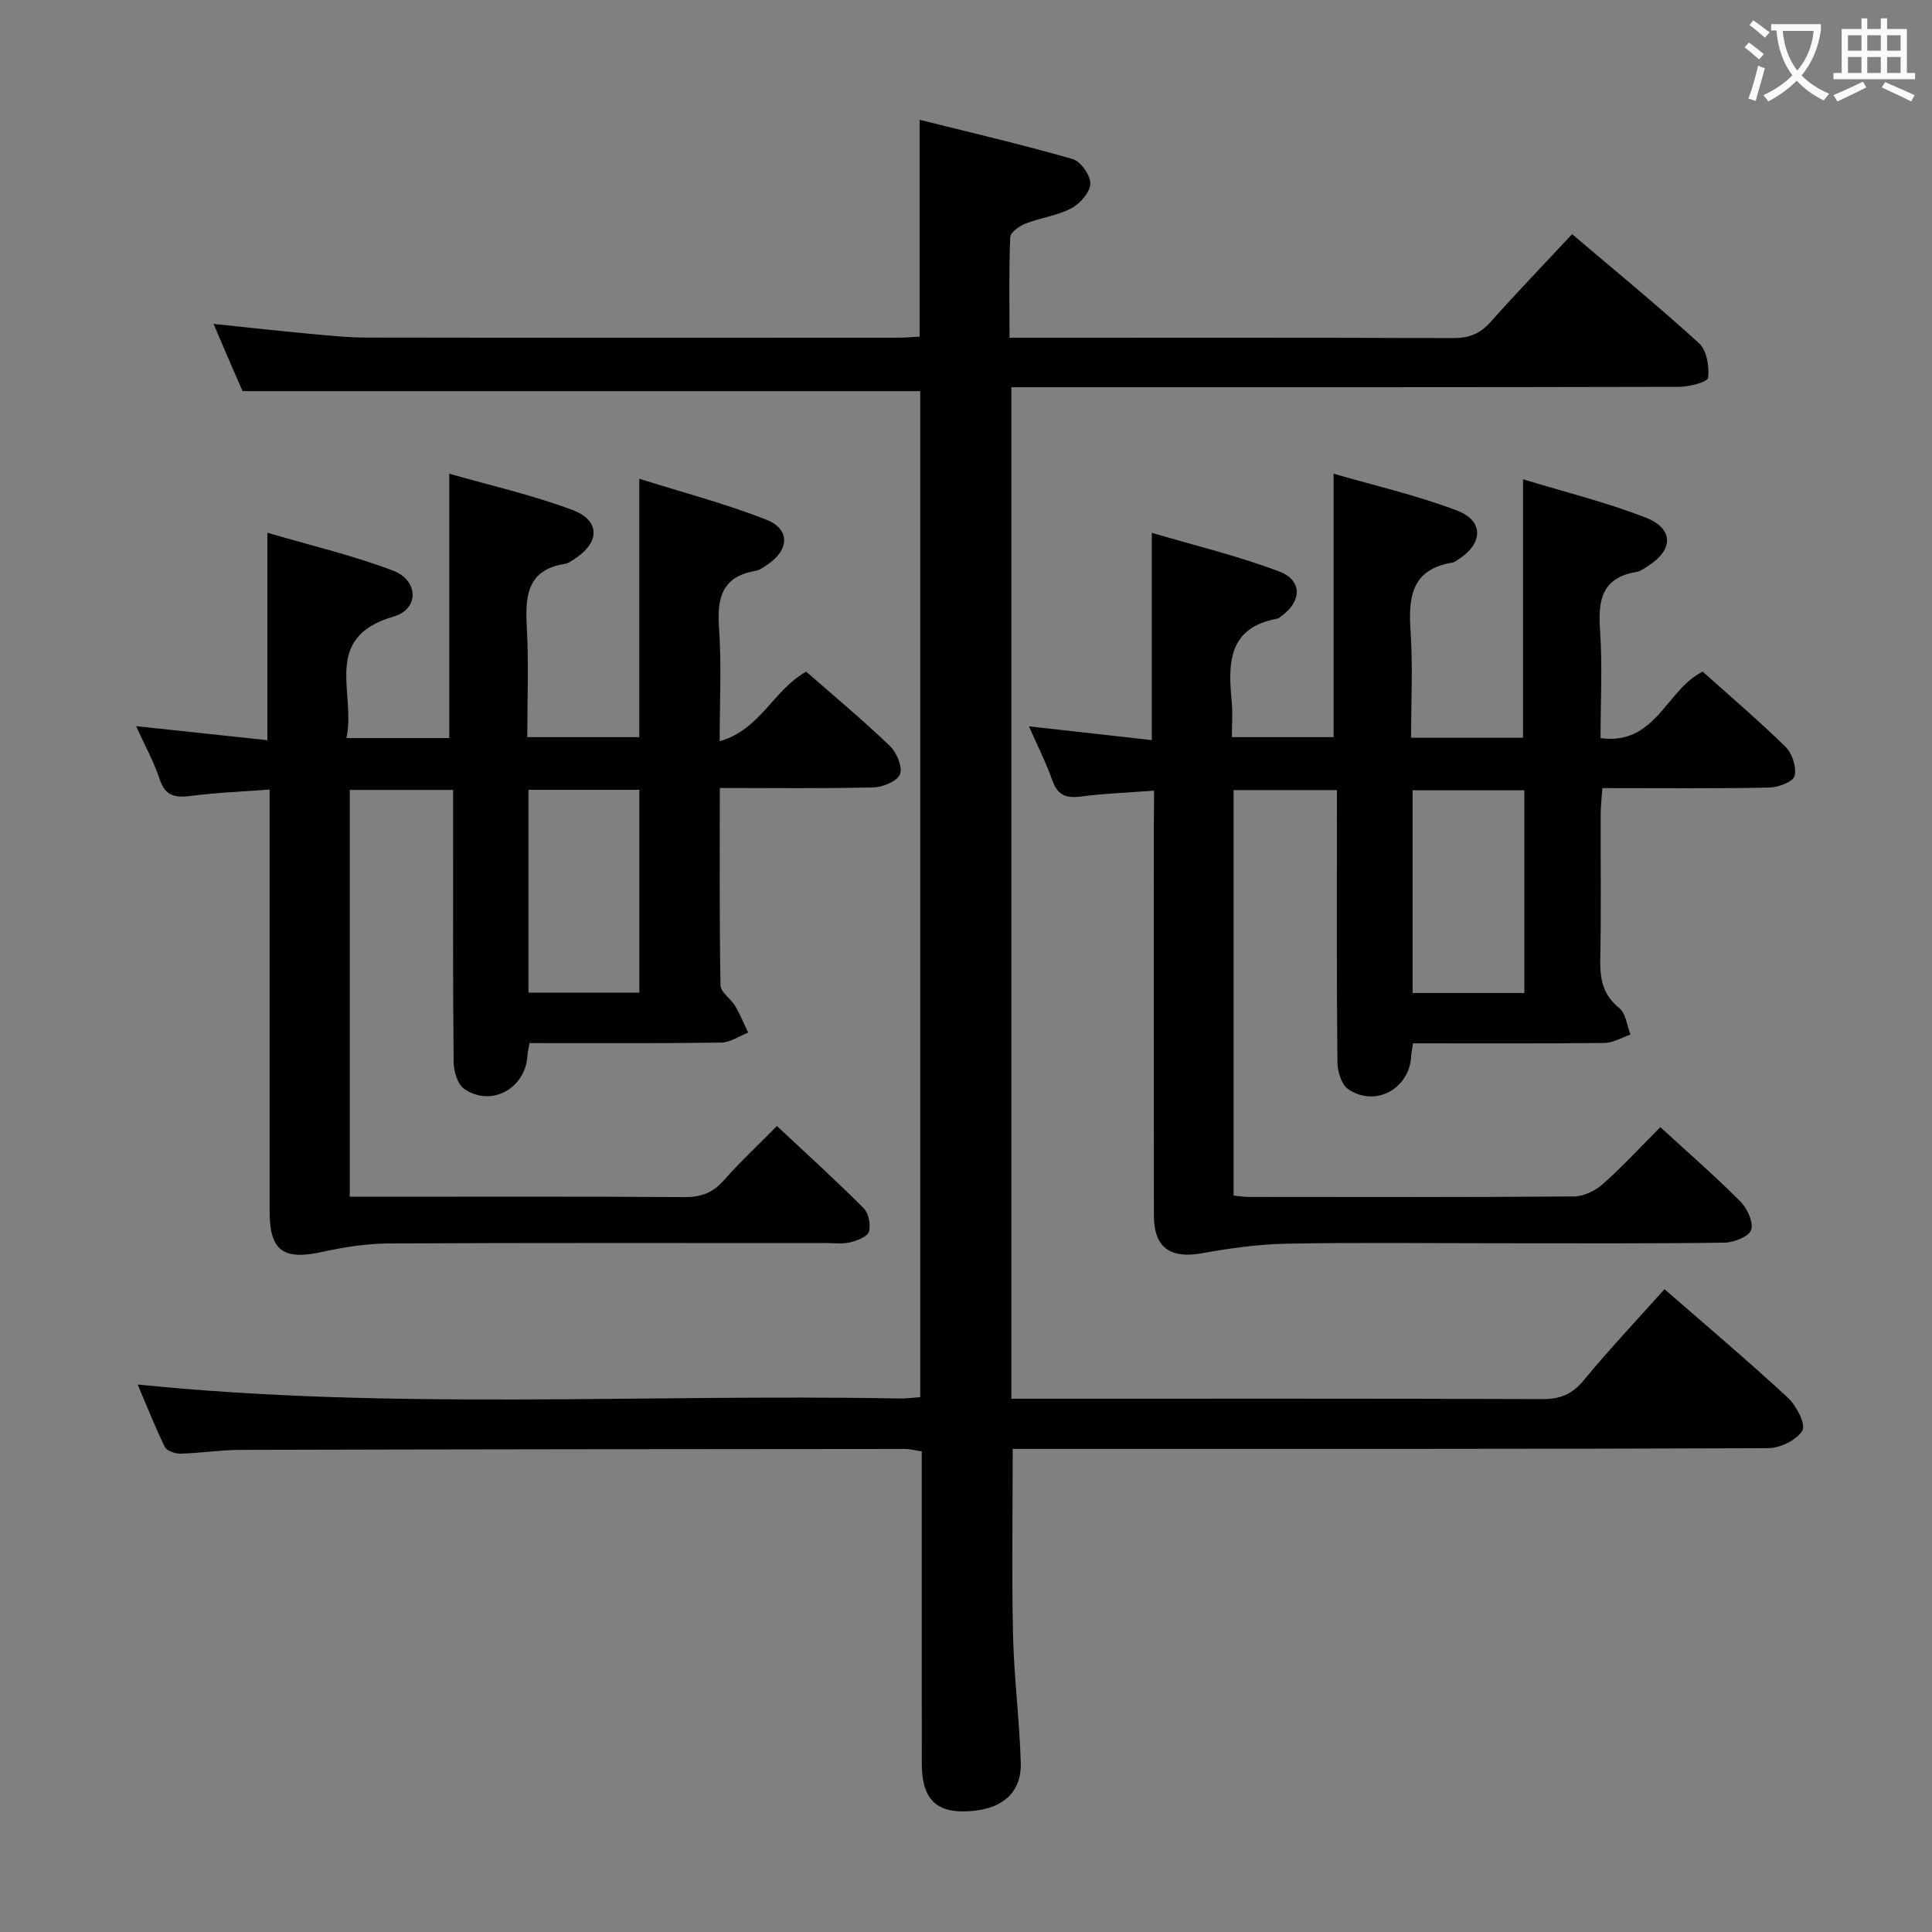 <svg enable-background="new 0 0 400 400" viewBox="0 0 400 400" xmlns="http://www.w3.org/2000/svg"><rect x="0" y="0" width="400" height="400" fill="#808080" stroke="none"/><g fill="#010000"><path d="m190.53 289.26c0-69.73 0-139.12 0-208.28-46.7 0-93.09 0-140.31 0-.64-1.46-1.69-3.85-2.73-6.26-1.04-2.42-2.07-4.84-3.28-7.66 6.91.72 13.3 1.43 19.7 2.03 3.97.37 7.96.79 11.94.8 36.66.06 73.32.04 109.98.03 1.47 0 2.93-.14 4.57-.22 0-14.64 0-29.03 0-44.9 10.74 2.69 21.29 5.14 31.68 8.13 1.68.48 3.73 3.41 3.66 5.14-.06 1.78-2.15 4.12-3.96 5.07-2.88 1.52-6.32 1.92-9.4 3.13-1.29.5-3.17 1.81-3.22 2.81-.29 6.77-.15 13.56-.15 20.85h5.35c28.83 0 57.65-.05 86.48.07 3.27.01 5.58-.88 7.75-3.32 5.41-6.08 11.06-11.95 16.9-18.2 8.96 7.61 17.83 14.88 26.29 22.6 1.59 1.45 2.13 4.8 1.87 7.13-.1.87-3.88 1.88-5.98 1.88-43.99.11-87.98.08-131.97.08-1.98 0-3.95 0-6.31 0v209.42h5.52c34.83 0 69.65-.05 104.48.08 3.68.01 6.13-1.02 8.5-3.89 5.29-6.41 11.01-12.47 16.73-18.87 8.58 7.48 17.22 14.78 25.52 22.45 1.77 1.64 3.78 5.52 3.02 6.82-1.15 1.98-4.62 3.64-7.11 3.65-50.16.2-100.31.15-150.47.15-1.97 0-3.95 0-5.91 0 0 13.08-.22 25.83.07 38.57.2 8.8 1.34 17.57 1.6 26.37.2 6.61-4.31 10.1-12.04 10.11-5.79 0-8.44-3-8.45-9.81-.03-19.66-.01-39.32-.01-58.99 0-1.82 0-3.63 0-5.74-1.33-.2-2.42-.5-3.51-.5-45.82.03-91.65.07-137.47.19-4.14.01-8.28.67-12.42.78-1.12.03-2.89-.54-3.3-1.36-2.08-4.26-3.82-8.68-5.64-12.95 52.7 5.37 105.14 1.92 157.5 2.89 1.43.06 2.89-.16 4.53-.28z"/><path d="m71.71 152.81h21.3c0-18.06 0-35.93 0-54.74 8.23 2.36 17.05 4.36 25.45 7.49 5.94 2.21 5.79 6.82.33 10.27-.56.35-1.15.81-1.77.9-7.91 1.22-8.31 6.67-7.95 13.12.41 7.45.1 14.94.1 22.77h23.19c0-17.45 0-34.84 0-53.5 8.96 2.83 17.86 5.15 26.35 8.5 4.89 1.93 4.7 6.19.31 9.19-.82.56-1.7 1.23-2.64 1.39-6.96 1.19-7.95 5.67-7.51 11.85.53 7.45.13 14.96.13 23.41 8.42-2.37 11.17-10.68 17.92-14.4 5.64 4.94 11.65 9.96 17.29 15.35 1.42 1.36 2.68 4.31 2.14 5.86-.5 1.42-3.53 2.7-5.47 2.75-10.45.26-20.9.12-31.85.12 0 13.98-.1 27.43.14 40.87.02 1.42 2.12 2.73 3.02 4.23 1.04 1.76 1.82 3.69 2.71 5.54-1.86.73-3.71 2.06-5.58 2.08-13.14.18-26.28.1-39.68.1-.18 1.05-.39 1.81-.44 2.59-.39 6.8-7.44 10.73-13.06 6.92-1.39-.94-2.2-3.65-2.22-5.55-.17-16.83-.1-33.66-.1-50.49 0-1.82 0-3.63 0-5.88-7.2 0-14.1 0-21.41 0v84.22h5.19c21.33 0 42.66-.08 63.98.08 3.44.03 5.94-.82 8.24-3.43 3.38-3.83 7.14-7.34 11.04-11.29 6.2 5.81 12.22 11.27 17.96 17.02 1.03 1.03 1.5 3.43 1.08 4.86-.31 1.05-2.43 1.85-3.88 2.2-1.58.38-3.31.15-4.98.15-30.16 0-60.32-.07-90.48.08-4.58.02-9.23.74-13.71 1.73-8.17 1.81-11.02-.15-11.03-8.34-.01-26.99 0-53.99 0-80.98 0-1.83 0-3.66 0-6.38-5.57.42-10.94.62-16.25 1.31-3.22.41-5.33.15-6.5-3.43-1.18-3.6-3.06-6.96-4.9-11.01 9.36 1 18.14 1.94 27.19 2.91 0-14.4 0-28.13 0-42.95 8.79 2.58 17.6 4.65 25.99 7.83 5.34 2.02 5.49 7.99.11 9.53-15.04 4.37-7.64 16.01-9.75 25.15zm37.7 52.7h22.96c0-14.31 0-28.19 0-41.99-7.88 0-15.31 0-22.96 0z"/><path d="m238.93 163.7c-5.38.4-10.18.56-14.91 1.19-3.07.41-4.99-.06-6.13-3.27-1.32-3.75-3.14-7.32-4.86-11.24 8.56.96 16.88 1.89 25.44 2.85 0-14.3 0-28.02 0-42.92 8.87 2.63 17.8 4.77 26.33 7.99 4.88 1.84 4.76 6.15.51 9.25-.27.2-.54.47-.84.53-10.25 1.86-10.23 9.28-9.45 17.22.22 2.29.03 4.63.03 7.32h21.05c0-17.77 0-35.64 0-54.55 8.34 2.43 17.17 4.44 25.55 7.63 5.6 2.13 5.42 6.81.35 10.08-.42.27-.85.62-1.32.7-8.41 1.38-9.12 7.11-8.64 14.17.49 7.25.11 14.56.11 22.09h23.18c0-17.54 0-35.07 0-53.51 8.6 2.62 17.11 4.73 25.23 7.86 6.05 2.33 6 6.75.51 10.18-.7.44-1.43 1.02-2.21 1.14-7.02 1.12-8.05 5.63-7.6 11.85.53 7.42.12 14.91.12 22.57 11.47 1.52 13.54-10 21.14-13.78 5.66 5.08 11.61 10.13 17.17 15.59 1.38 1.36 2.3 4.24 1.86 6.02-.3 1.2-3.37 2.36-5.23 2.4-11.32.22-22.64.11-34.57.11-.13 1.96-.34 3.71-.35 5.45-.03 10 .12 20-.08 30-.08 4.05.51 7.34 3.94 10.09 1.36 1.09 1.58 3.61 2.31 5.49-1.78.6-3.55 1.71-5.34 1.73-13.14.15-26.28.08-39.68.08-.16 1.11-.34 1.88-.38 2.66-.35 6.78-7.49 10.68-13.08 6.8-1.38-.96-2.17-3.66-2.19-5.57-.17-16.83-.1-33.66-.1-50.5 0-1.81 0-3.62 0-5.82-7.26 0-14.15 0-21.4 0v83.94c1.09.11 2.05.29 3 .29 22.5.02 45 .08 67.49-.1 2.03-.02 4.42-1.19 5.98-2.58 4.08-3.62 7.79-7.66 11.89-11.77 5.65 5.19 11.29 10.1 16.56 15.38 1.43 1.43 2.77 4.34 2.23 5.91-.47 1.39-3.61 2.61-5.59 2.63-15.66.21-31.33.12-47 .12-14.5 0-29-.19-43.5.09-5.91.11-11.85.94-17.67 1.99-6.54 1.17-9.89-1.2-9.89-7.86-.02-27.17-.01-54.33-.01-81.5.04-1.8.04-3.62.04-6.42zm76.67-.08c-8.07 0-15.61 0-23.14 0v41.97h23.14c0-14.1 0-27.87 0-41.97z"/></g><path d="m362.1 8.8c1.1.8 2.1 1.6 3.1 2.4l-1 1.1c-1.3-1.1-2.3-2-3-2.5zm1.9 4.8c.5.2.9.4 1.4.5-.6 2.3-1.3 4.5-1.9 6.8l-1.5-.5c.8-2.1 1.4-4.3 2-6.8zm-1-9.4c1.3.9 2.4 1.8 3.4 2.5l-1 1.1c-1.4-1.2-2.4-2.1-3.2-2.6zm3.7 2.2v-1.4h10.3v1.2c-.5 3.6-1.8 6.8-4 9.4 1.5 1.6 3.4 2.8 5.7 3.8-.3.4-.7.8-1.1 1.4-2.3-1.1-4.1-2.5-5.6-4.1-1.6 1.6-3.6 3.1-5.9 4.3-.3-.5-.7-.9-1-1.3 2.4-1.1 4.4-2.5 6-4.1-1.9-2.5-3-5.6-3.3-9.3h-1.1zm8.8 0h-6.4c.3 3.3 1.3 6 3 8.2 2-2.3 3.1-5.1 3.4-8.2z" fill="#fbfafa"/><path d="m385.3 3.8h1.3v2.2h2.8v-2.2h1.3v2.2h4.1v9.1h1.7v1.3h-16.9v-1.3h1.7v-9.1h4.1v-2.2zm.4 13.1.7 1.2c-1.8.9-3.8 1.9-6 2.9-.2-.4-.5-.8-.8-1.3 2.3-1 4.3-1.9 6.1-2.8zm-3.1-6.4h2.8v-3.2h-2.8zm0 4.6h2.8v-3.3h-2.8zm4-4.6h2.8v-3.2h-2.8zm0 4.6h2.8v-3.3h-2.8zm3.7 1.9c2.1.9 4.1 1.8 6.1 2.7l-.7 1.3c-2.2-1.1-4.2-2-6.1-2.9zm3.2-9.7h-2.8v3.2h2.8zm-2.8 7.8h2.8v-3.3h-2.8z" fill="#fbfafa"/></svg>